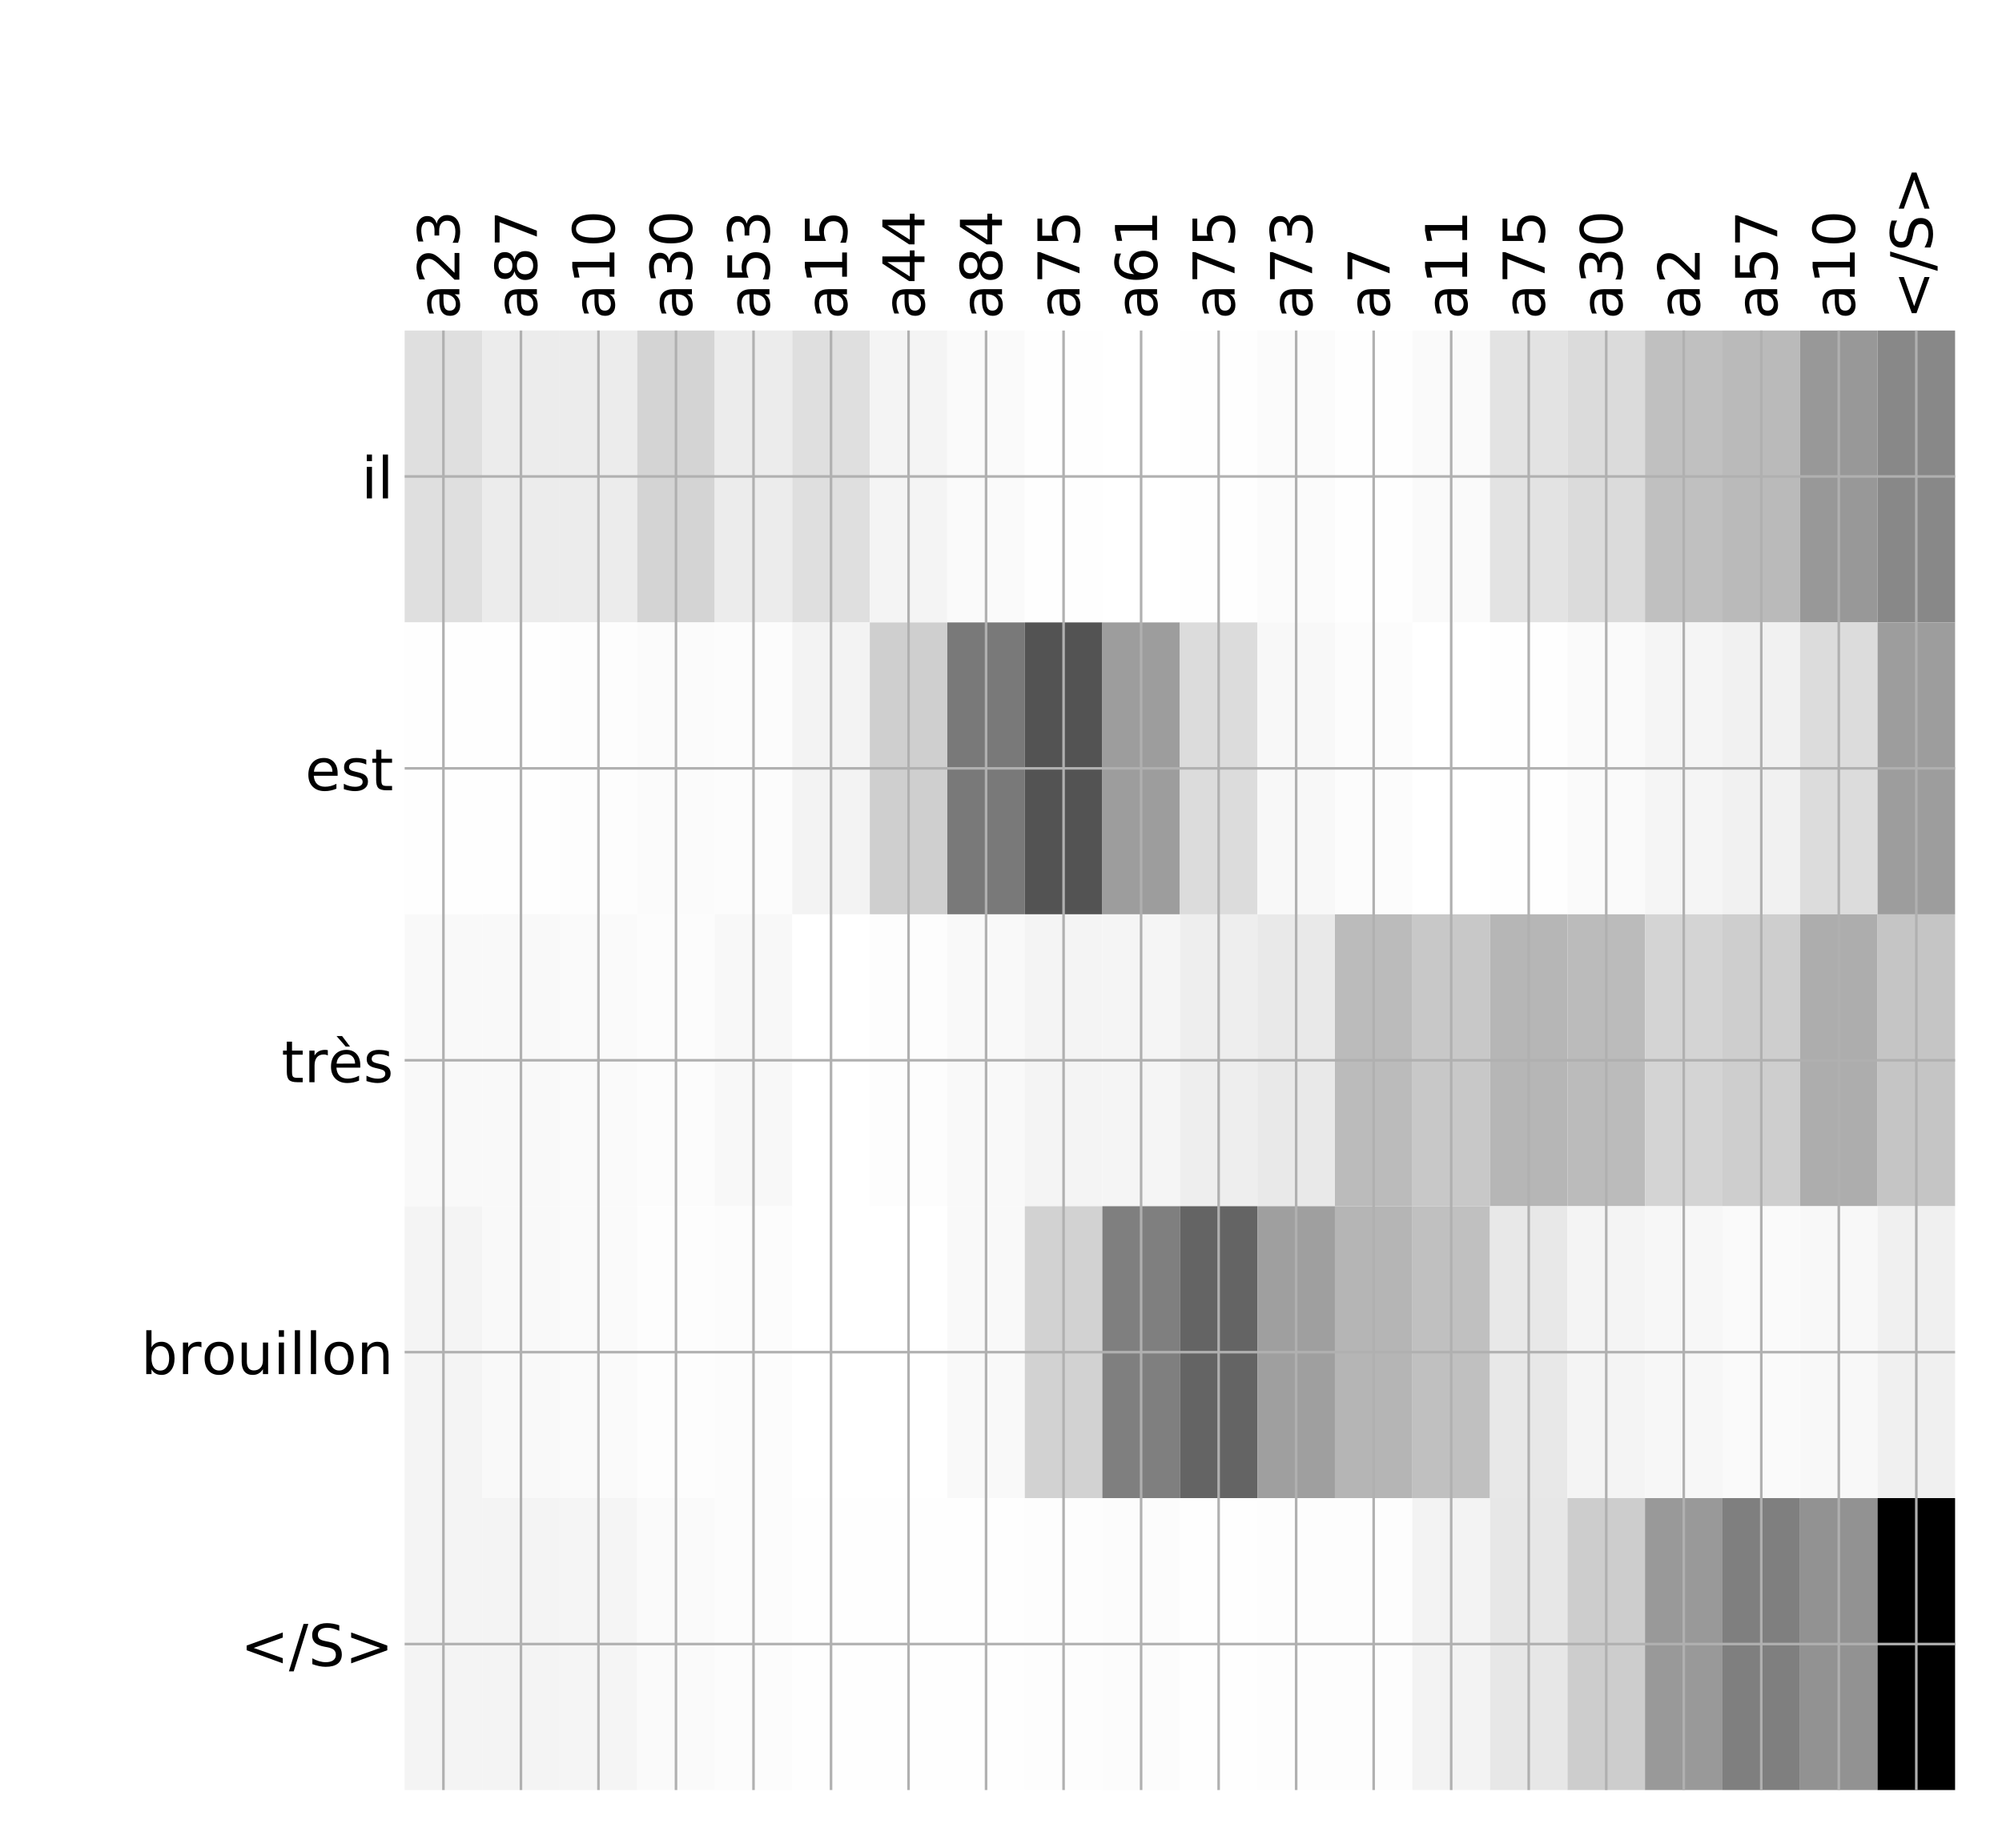 <?xml version="1.0" encoding="utf-8" standalone="no"?>
<!DOCTYPE svg PUBLIC "-//W3C//DTD SVG 1.1//EN"
  "http://www.w3.org/Graphics/SVG/1.1/DTD/svg11.dtd">
<!-- Created with matplotlib (http://matplotlib.org/) -->
<svg height="576pt" version="1.1" viewBox="0 0 624 576" width="624pt" xmlns="http://www.w3.org/2000/svg" xmlns:xlink="http://www.w3.org/1999/xlink">
 <defs>
  <style type="text/css">
*{stroke-linecap:butt;stroke-linejoin:round;}
  </style>
 </defs>
 <g id="figure_1">
  <g id="patch_1">
   <path d="M 0 576 
L 624 576 
L 624 0 
L 0 0 
z
" style="fill:#ffffff;"/>
  </g>
  <g id="axes_1">
   <g id="PolyCollection_1">
    <path clip-path="url(#p586971bc09)" d="M 126.127 103.033 
L 126.127 194.027 
L 150.289 194.027 
L 150.289 103.033 
L 126.127 103.033 
z
" style="fill:#dfdfdf;"/>
    <path clip-path="url(#p586971bc09)" d="M 150.289 103.033 
L 150.289 194.027 
L 174.452 194.027 
L 174.452 103.033 
L 150.289 103.033 
z
" style="fill:#ececec;"/>
    <path clip-path="url(#p586971bc09)" d="M 174.452 103.033 
L 174.452 194.027 
L 198.614 194.027 
L 198.614 103.033 
L 174.452 103.033 
z
" style="fill:#ececec;"/>
    <path clip-path="url(#p586971bc09)" d="M 198.614 103.033 
L 198.614 194.027 
L 222.777 194.027 
L 222.777 103.033 
L 198.614 103.033 
z
" style="fill:#d4d4d4;"/>
    <path clip-path="url(#p586971bc09)" d="M 222.777 103.033 
L 222.777 194.027 
L 246.939 194.027 
L 246.939 103.033 
L 222.777 103.033 
z
" style="fill:#ececec;"/>
    <path clip-path="url(#p586971bc09)" d="M 246.939 103.033 
L 246.939 194.027 
L 271.101 194.027 
L 271.101 103.033 
L 246.939 103.033 
z
" style="fill:#dfdfdf;"/>
    <path clip-path="url(#p586971bc09)" d="M 271.101 103.033 
L 271.101 194.027 
L 295.264 194.027 
L 295.264 103.033 
L 271.101 103.033 
z
" style="fill:#f4f4f4;"/>
    <path clip-path="url(#p586971bc09)" d="M 295.264 103.033 
L 295.264 194.027 
L 319.426 194.027 
L 319.426 103.033 
L 295.264 103.033 
z
" style="fill:#fafafa;"/>
    <path clip-path="url(#p586971bc09)" d="M 319.426 103.033 
L 319.426 194.027 
L 343.589 194.027 
L 343.589 103.033 
L 319.426 103.033 
z
" style="fill:#fefefe;"/>
    <path clip-path="url(#p586971bc09)" d="M 343.589 103.033 
L 343.589 194.027 
L 367.751 194.027 
L 367.751 103.033 
L 343.589 103.033 
z
" style="fill:#ffffff;"/>
    <path clip-path="url(#p586971bc09)" d="M 367.751 103.033 
L 367.751 194.027 
L 391.913 194.027 
L 391.913 103.033 
L 367.751 103.033 
z
" style="fill:#fefefe;"/>
    <path clip-path="url(#p586971bc09)" d="M 391.913 103.033 
L 391.913 194.027 
L 416.076 194.027 
L 416.076 103.033 
L 391.913 103.033 
z
" style="fill:#fbfbfb;"/>
    <path clip-path="url(#p586971bc09)" d="M 416.076 103.033 
L 416.076 194.027 
L 440.238 194.027 
L 440.238 103.033 
L 416.076 103.033 
z
" style="fill:#fefefe;"/>
    <path clip-path="url(#p586971bc09)" d="M 440.238 103.033 
L 440.238 194.027 
L 464.401 194.027 
L 464.401 103.033 
L 440.238 103.033 
z
" style="fill:#fafafa;"/>
    <path clip-path="url(#p586971bc09)" d="M 464.401 103.033 
L 464.401 194.027 
L 488.563 194.027 
L 488.563 103.033 
L 464.401 103.033 
z
" style="fill:#e3e3e3;"/>
    <path clip-path="url(#p586971bc09)" d="M 488.563 103.033 
L 488.563 194.027 
L 512.725 194.027 
L 512.725 103.033 
L 488.563 103.033 
z
" style="fill:#dbdbdb;"/>
    <path clip-path="url(#p586971bc09)" d="M 512.725 103.033 
L 512.725 194.027 
L 536.888 194.027 
L 536.888 103.033 
L 512.725 103.033 
z
" style="fill:#c0c0c0;"/>
    <path clip-path="url(#p586971bc09)" d="M 536.888 103.033 
L 536.888 194.027 
L 561.05 194.027 
L 561.05 103.033 
L 536.888 103.033 
z
" style="fill:#bababa;"/>
    <path clip-path="url(#p586971bc09)" d="M 561.05 103.033 
L 561.05 194.027 
L 585.213 194.027 
L 585.213 103.033 
L 561.05 103.033 
z
" style="fill:#989898;"/>
    <path clip-path="url(#p586971bc09)" d="M 585.213 103.033 
L 585.213 194.027 
L 609.375 194.027 
L 609.375 103.033 
L 585.213 103.033 
z
" style="fill:#888888;"/>
    <path clip-path="url(#p586971bc09)" d="M 126.127 194.027 
L 126.127 285.02 
L 150.289 285.02 
L 150.289 194.027 
L 126.127 194.027 
z
" style="fill:#fefefe;"/>
    <path clip-path="url(#p586971bc09)" d="M 150.289 194.027 
L 150.289 285.02 
L 174.452 285.02 
L 174.452 194.027 
L 150.289 194.027 
z
" style="fill:#fefefe;"/>
    <path clip-path="url(#p586971bc09)" d="M 174.452 194.027 
L 174.452 285.02 
L 198.614 285.02 
L 198.614 194.027 
L 174.452 194.027 
z
" style="fill:#fdfdfd;"/>
    <path clip-path="url(#p586971bc09)" d="M 198.614 194.027 
L 198.614 285.02 
L 222.777 285.02 
L 222.777 194.027 
L 198.614 194.027 
z
" style="fill:#fbfbfb;"/>
    <path clip-path="url(#p586971bc09)" d="M 222.777 194.027 
L 222.777 285.02 
L 246.939 285.02 
L 246.939 194.027 
L 222.777 194.027 
z
" style="fill:#fcfcfc;"/>
    <path clip-path="url(#p586971bc09)" d="M 246.939 194.027 
L 246.939 285.02 
L 271.101 285.02 
L 271.101 194.027 
L 246.939 194.027 
z
" style="fill:#f3f3f3;"/>
    <path clip-path="url(#p586971bc09)" d="M 271.101 194.027 
L 271.101 285.02 
L 295.264 285.02 
L 295.264 194.027 
L 271.101 194.027 
z
" style="fill:#cfcfcf;"/>
    <path clip-path="url(#p586971bc09)" d="M 295.264 194.027 
L 295.264 285.02 
L 319.426 285.02 
L 319.426 194.027 
L 295.264 194.027 
z
" style="fill:#797979;"/>
    <path clip-path="url(#p586971bc09)" d="M 319.426 194.027 
L 319.426 285.02 
L 343.589 285.02 
L 343.589 194.027 
L 319.426 194.027 
z
" style="fill:#535353;"/>
    <path clip-path="url(#p586971bc09)" d="M 343.589 194.027 
L 343.589 285.02 
L 367.751 285.02 
L 367.751 194.027 
L 343.589 194.027 
z
" style="fill:#9d9d9d;"/>
    <path clip-path="url(#p586971bc09)" d="M 367.751 194.027 
L 367.751 285.02 
L 391.913 285.02 
L 391.913 194.027 
L 367.751 194.027 
z
" style="fill:#dcdcdc;"/>
    <path clip-path="url(#p586971bc09)" d="M 391.913 194.027 
L 391.913 285.02 
L 416.076 285.02 
L 416.076 194.027 
L 391.913 194.027 
z
" style="fill:#f8f8f8;"/>
    <path clip-path="url(#p586971bc09)" d="M 416.076 194.027 
L 416.076 285.02 
L 440.238 285.02 
L 440.238 194.027 
L 416.076 194.027 
z
" style="fill:#fcfcfc;"/>
    <path clip-path="url(#p586971bc09)" d="M 440.238 194.027 
L 440.238 285.02 
L 464.401 285.02 
L 464.401 194.027 
L 440.238 194.027 
z
" style="fill:#ffffff;"/>
    <path clip-path="url(#p586971bc09)" d="M 464.401 194.027 
L 464.401 285.02 
L 488.563 285.02 
L 488.563 194.027 
L 464.401 194.027 
z
" style="fill:#fefefe;"/>
    <path clip-path="url(#p586971bc09)" d="M 488.563 194.027 
L 488.563 285.02 
L 512.725 285.02 
L 512.725 194.027 
L 488.563 194.027 
z
" style="fill:#fafafa;"/>
    <path clip-path="url(#p586971bc09)" d="M 512.725 194.027 
L 512.725 285.02 
L 536.888 285.02 
L 536.888 194.027 
L 512.725 194.027 
z
" style="fill:#f5f5f5;"/>
    <path clip-path="url(#p586971bc09)" d="M 536.888 194.027 
L 536.888 285.02 
L 561.05 285.02 
L 561.05 194.027 
L 536.888 194.027 
z
" style="fill:#f1f1f1;"/>
    <path clip-path="url(#p586971bc09)" d="M 561.05 194.027 
L 561.05 285.02 
L 585.213 285.02 
L 585.213 194.027 
L 561.05 194.027 
z
" style="fill:#dcdcdc;"/>
    <path clip-path="url(#p586971bc09)" d="M 585.213 194.027 
L 585.213 285.02 
L 609.375 285.02 
L 609.375 194.027 
L 585.213 194.027 
z
" style="fill:#9d9d9d;"/>
    <path clip-path="url(#p586971bc09)" d="M 126.127 285.02 
L 126.127 376.013 
L 150.289 376.013 
L 150.289 285.02 
L 126.127 285.02 
z
" style="fill:#f9f9f9;"/>
    <path clip-path="url(#p586971bc09)" d="M 150.289 285.02 
L 150.289 376.013 
L 174.452 376.013 
L 174.452 285.02 
L 150.289 285.02 
z
" style="fill:#f9f9f9;"/>
    <path clip-path="url(#p586971bc09)" d="M 174.452 285.02 
L 174.452 376.013 
L 198.614 376.013 
L 198.614 285.02 
L 174.452 285.02 
z
" style="fill:#fafafa;"/>
    <path clip-path="url(#p586971bc09)" d="M 198.614 285.02 
L 198.614 376.013 
L 222.777 376.013 
L 222.777 285.02 
L 198.614 285.02 
z
" style="fill:#fcfcfc;"/>
    <path clip-path="url(#p586971bc09)" d="M 222.777 285.02 
L 222.777 376.013 
L 246.939 376.013 
L 246.939 285.02 
L 222.777 285.02 
z
" style="fill:#f8f8f8;"/>
    <path clip-path="url(#p586971bc09)" d="M 246.939 285.02 
L 246.939 376.013 
L 271.101 376.013 
L 271.101 285.02 
L 246.939 285.02 
z
" style="fill:#ffffff;"/>
    <path clip-path="url(#p586971bc09)" d="M 271.101 285.02 
L 271.101 376.013 
L 295.264 376.013 
L 295.264 285.02 
L 271.101 285.02 
z
" style="fill:#fdfdfd;"/>
    <path clip-path="url(#p586971bc09)" d="M 295.264 285.02 
L 295.264 376.013 
L 319.426 376.013 
L 319.426 285.02 
L 295.264 285.02 
z
" style="fill:#f9f9f9;"/>
    <path clip-path="url(#p586971bc09)" d="M 319.426 285.02 
L 319.426 376.013 
L 343.589 376.013 
L 343.589 285.02 
L 319.426 285.02 
z
" style="fill:#f4f4f4;"/>
    <path clip-path="url(#p586971bc09)" d="M 343.589 285.02 
L 343.589 376.013 
L 367.751 376.013 
L 367.751 285.02 
L 343.589 285.02 
z
" style="fill:#f5f5f5;"/>
    <path clip-path="url(#p586971bc09)" d="M 367.751 285.02 
L 367.751 376.013 
L 391.913 376.013 
L 391.913 285.02 
L 367.751 285.02 
z
" style="fill:#eeeeee;"/>
    <path clip-path="url(#p586971bc09)" d="M 391.913 285.02 
L 391.913 376.013 
L 416.076 376.013 
L 416.076 285.02 
L 391.913 285.02 
z
" style="fill:#e9e9e9;"/>
    <path clip-path="url(#p586971bc09)" d="M 416.076 285.02 
L 416.076 376.013 
L 440.238 376.013 
L 440.238 285.02 
L 416.076 285.02 
z
" style="fill:#bbbbbb;"/>
    <path clip-path="url(#p586971bc09)" d="M 440.238 285.02 
L 440.238 376.013 
L 464.401 376.013 
L 464.401 285.02 
L 440.238 285.02 
z
" style="fill:#c8c8c8;"/>
    <path clip-path="url(#p586971bc09)" d="M 464.401 285.02 
L 464.401 376.013 
L 488.563 376.013 
L 488.563 285.02 
L 464.401 285.02 
z
" style="fill:#b6b6b6;"/>
    <path clip-path="url(#p586971bc09)" d="M 488.563 285.02 
L 488.563 376.013 
L 512.725 376.013 
L 512.725 285.02 
L 488.563 285.02 
z
" style="fill:#bbbbbb;"/>
    <path clip-path="url(#p586971bc09)" d="M 512.725 285.02 
L 512.725 376.013 
L 536.888 376.013 
L 536.888 285.02 
L 512.725 285.02 
z
" style="fill:#d4d4d4;"/>
    <path clip-path="url(#p586971bc09)" d="M 536.888 285.02 
L 536.888 376.013 
L 561.05 376.013 
L 561.05 285.02 
L 536.888 285.02 
z
" style="fill:#cecece;"/>
    <path clip-path="url(#p586971bc09)" d="M 561.05 285.02 
L 561.05 376.013 
L 585.213 376.013 
L 585.213 285.02 
L 561.05 285.02 
z
" style="fill:#adadad;"/>
    <path clip-path="url(#p586971bc09)" d="M 585.213 285.02 
L 585.213 376.013 
L 609.375 376.013 
L 609.375 285.02 
L 585.213 285.02 
z
" style="fill:#c5c5c5;"/>
    <path clip-path="url(#p586971bc09)" d="M 126.127 376.013 
L 126.127 467.007 
L 150.289 467.007 
L 150.289 376.013 
L 126.127 376.013 
z
" style="fill:#f4f4f4;"/>
    <path clip-path="url(#p586971bc09)" d="M 150.289 376.013 
L 150.289 467.007 
L 174.452 467.007 
L 174.452 376.013 
L 150.289 376.013 
z
" style="fill:#f9f9f9;"/>
    <path clip-path="url(#p586971bc09)" d="M 174.452 376.013 
L 174.452 467.007 
L 198.614 467.007 
L 198.614 376.013 
L 174.452 376.013 
z
" style="fill:#fafafa;"/>
    <path clip-path="url(#p586971bc09)" d="M 198.614 376.013 
L 198.614 467.007 
L 222.777 467.007 
L 222.777 376.013 
L 198.614 376.013 
z
" style="fill:#fdfdfd;"/>
    <path clip-path="url(#p586971bc09)" d="M 222.777 376.013 
L 222.777 467.007 
L 246.939 467.007 
L 246.939 376.013 
L 222.777 376.013 
z
" style="fill:#fcfcfc;"/>
    <path clip-path="url(#p586971bc09)" d="M 246.939 376.013 
L 246.939 467.007 
L 271.101 467.007 
L 271.101 376.013 
L 246.939 376.013 
z
" style="fill:#ffffff;"/>
    <path clip-path="url(#p586971bc09)" d="M 271.101 376.013 
L 271.101 467.007 
L 295.264 467.007 
L 295.264 376.013 
L 271.101 376.013 
z
" style="fill:#ffffff;"/>
    <path clip-path="url(#p586971bc09)" d="M 295.264 376.013 
L 295.264 467.007 
L 319.426 467.007 
L 319.426 376.013 
L 295.264 376.013 
z
" style="fill:#f9f9f9;"/>
    <path clip-path="url(#p586971bc09)" d="M 319.426 376.013 
L 319.426 467.007 
L 343.589 467.007 
L 343.589 376.013 
L 319.426 376.013 
z
" style="fill:#d2d2d2;"/>
    <path clip-path="url(#p586971bc09)" d="M 343.589 376.013 
L 343.589 467.007 
L 367.751 467.007 
L 367.751 376.013 
L 343.589 376.013 
z
" style="fill:#7f7f7f;"/>
    <path clip-path="url(#p586971bc09)" d="M 367.751 376.013 
L 367.751 467.007 
L 391.913 467.007 
L 391.913 376.013 
L 367.751 376.013 
z
" style="fill:#646464;"/>
    <path clip-path="url(#p586971bc09)" d="M 391.913 376.013 
L 391.913 467.007 
L 416.076 467.007 
L 416.076 376.013 
L 391.913 376.013 
z
" style="fill:#9f9f9f;"/>
    <path clip-path="url(#p586971bc09)" d="M 416.076 376.013 
L 416.076 467.007 
L 440.238 467.007 
L 440.238 376.013 
L 416.076 376.013 
z
" style="fill:#b5b5b5;"/>
    <path clip-path="url(#p586971bc09)" d="M 440.238 376.013 
L 440.238 467.007 
L 464.401 467.007 
L 464.401 376.013 
L 440.238 376.013 
z
" style="fill:#c0c0c0;"/>
    <path clip-path="url(#p586971bc09)" d="M 464.401 376.013 
L 464.401 467.007 
L 488.563 467.007 
L 488.563 376.013 
L 464.401 376.013 
z
" style="fill:#e8e8e8;"/>
    <path clip-path="url(#p586971bc09)" d="M 488.563 376.013 
L 488.563 467.007 
L 512.725 467.007 
L 512.725 376.013 
L 488.563 376.013 
z
" style="fill:#f4f4f4;"/>
    <path clip-path="url(#p586971bc09)" d="M 512.725 376.013 
L 512.725 467.007 
L 536.888 467.007 
L 536.888 376.013 
L 512.725 376.013 
z
" style="fill:#f7f7f7;"/>
    <path clip-path="url(#p586971bc09)" d="M 536.888 376.013 
L 536.888 467.007 
L 561.05 467.007 
L 561.05 376.013 
L 536.888 376.013 
z
" style="fill:#fafafa;"/>
    <path clip-path="url(#p586971bc09)" d="M 561.05 376.013 
L 561.05 467.007 
L 585.213 467.007 
L 585.213 376.013 
L 561.05 376.013 
z
" style="fill:#f8f8f8;"/>
    <path clip-path="url(#p586971bc09)" d="M 585.213 376.013 
L 585.213 467.007 
L 609.375 467.007 
L 609.375 376.013 
L 585.213 376.013 
z
" style="fill:#f0f0f0;"/>
    <path clip-path="url(#p586971bc09)" d="M 126.127 467.007 
L 126.127 558 
L 150.289 558 
L 150.289 467.007 
L 126.127 467.007 
z
" style="fill:#f4f4f4;"/>
    <path clip-path="url(#p586971bc09)" d="M 150.289 467.007 
L 150.289 558 
L 174.452 558 
L 174.452 467.007 
L 150.289 467.007 
z
" style="fill:#f4f4f4;"/>
    <path clip-path="url(#p586971bc09)" d="M 174.452 467.007 
L 174.452 558 
L 198.614 558 
L 198.614 467.007 
L 174.452 467.007 
z
" style="fill:#f5f5f5;"/>
    <path clip-path="url(#p586971bc09)" d="M 198.614 467.007 
L 198.614 558 
L 222.777 558 
L 222.777 467.007 
L 198.614 467.007 
z
" style="fill:#fafafa;"/>
    <path clip-path="url(#p586971bc09)" d="M 222.777 467.007 
L 222.777 558 
L 246.939 558 
L 246.939 467.007 
L 222.777 467.007 
z
" style="fill:#fcfcfc;"/>
    <path clip-path="url(#p586971bc09)" d="M 246.939 467.007 
L 246.939 558 
L 271.101 558 
L 271.101 467.007 
L 246.939 467.007 
z
" style="fill:#fefefe;"/>
    <path clip-path="url(#p586971bc09)" d="M 271.101 467.007 
L 271.101 558 
L 295.264 558 
L 295.264 467.007 
L 271.101 467.007 
z
" style="fill:#fefefe;"/>
    <path clip-path="url(#p586971bc09)" d="M 295.264 467.007 
L 295.264 558 
L 319.426 558 
L 319.426 467.007 
L 295.264 467.007 
z
" style="fill:#fefefe;"/>
    <path clip-path="url(#p586971bc09)" d="M 319.426 467.007 
L 319.426 558 
L 343.589 558 
L 343.589 467.007 
L 319.426 467.007 
z
" style="fill:#fdfdfd;"/>
    <path clip-path="url(#p586971bc09)" d="M 343.589 467.007 
L 343.589 558 
L 367.751 558 
L 367.751 467.007 
L 343.589 467.007 
z
" style="fill:#fcfcfc;"/>
    <path clip-path="url(#p586971bc09)" d="M 367.751 467.007 
L 367.751 558 
L 391.913 558 
L 391.913 467.007 
L 367.751 467.007 
z
" style="fill:#fefefe;"/>
    <path clip-path="url(#p586971bc09)" d="M 391.913 467.007 
L 391.913 558 
L 416.076 558 
L 416.076 467.007 
L 391.913 467.007 
z
" style="fill:#fdfdfd;"/>
    <path clip-path="url(#p586971bc09)" d="M 416.076 467.007 
L 416.076 558 
L 440.238 558 
L 440.238 467.007 
L 416.076 467.007 
z
" style="fill:#fdfdfd;"/>
    <path clip-path="url(#p586971bc09)" d="M 440.238 467.007 
L 440.238 558 
L 464.401 558 
L 464.401 467.007 
L 440.238 467.007 
z
" style="fill:#f3f3f3;"/>
    <path clip-path="url(#p586971bc09)" d="M 464.401 467.007 
L 464.401 558 
L 488.563 558 
L 488.563 467.007 
L 464.401 467.007 
z
" style="fill:#e7e7e7;"/>
    <path clip-path="url(#p586971bc09)" d="M 488.563 467.007 
L 488.563 558 
L 512.725 558 
L 512.725 467.007 
L 488.563 467.007 
z
" style="fill:#cdcdcd;"/>
    <path clip-path="url(#p586971bc09)" d="M 512.725 467.007 
L 512.725 558 
L 536.888 558 
L 536.888 467.007 
L 512.725 467.007 
z
" style="fill:#999999;"/>
    <path clip-path="url(#p586971bc09)" d="M 536.888 467.007 
L 536.888 558 
L 561.05 558 
L 561.05 467.007 
L 536.888 467.007 
z
" style="fill:#7f7f7f;"/>
    <path clip-path="url(#p586971bc09)" d="M 561.05 467.007 
L 561.05 558 
L 585.213 558 
L 585.213 467.007 
L 561.05 467.007 
z
" style="fill:#929292;"/>
    <path clip-path="url(#p586971bc09)" d="M 585.213 467.007 
L 585.213 558 
L 609.375 558 
L 609.375 467.007 
L 585.213 467.007 
z
"/>
   </g>
   <g id="matplotlib.axis_1">
    <g id="xtick_1">
     <g id="line2d_1">
      <path clip-path="url(#p586971bc09)" d="M 138.208 558 
L 138.208 103.033 
" style="fill:none;stroke:#b0b0b0;stroke-linecap:square;stroke-width:0.8;"/>
     </g>
     <g id="line2d_2"/>
     <g id="text_1">
      <!-- a23 -->
      <defs>
       <path d="M 34.281 27.484 
Q 23.391 27.484 19.188 25 
Q 14.984 22.516 14.984 16.5 
Q 14.984 11.719 18.141 8.906 
Q 21.297 6.109 26.703 6.109 
Q 34.188 6.109 38.703 11.406 
Q 43.219 16.703 43.219 25.484 
L 43.219 27.484 
z
M 52.203 31.203 
L 52.203 0 
L 43.219 0 
L 43.219 8.297 
Q 40.141 3.328 35.547 0.953 
Q 30.953 -1.422 24.312 -1.422 
Q 15.922 -1.422 10.953 3.297 
Q 6 8.016 6 15.922 
Q 6 25.141 12.172 29.828 
Q 18.359 34.516 30.609 34.516 
L 43.219 34.516 
L 43.219 35.406 
Q 43.219 41.609 39.141 45 
Q 35.062 48.391 27.688 48.391 
Q 23 48.391 18.547 47.266 
Q 14.109 46.141 10.016 43.891 
L 10.016 52.203 
Q 14.938 54.109 19.578 55.047 
Q 24.219 56 28.609 56 
Q 40.484 56 46.344 49.844 
Q 52.203 43.703 52.203 31.203 
z
" id="DejaVuSans-61"/>
       <path d="M 19.188 8.297 
L 53.609 8.297 
L 53.609 0 
L 7.328 0 
L 7.328 8.297 
Q 12.938 14.109 22.625 23.891 
Q 32.328 33.688 34.812 36.531 
Q 39.547 41.844 41.422 45.531 
Q 43.312 49.219 43.312 52.781 
Q 43.312 58.594 39.234 62.25 
Q 35.156 65.922 28.609 65.922 
Q 23.969 65.922 18.812 64.312 
Q 13.672 62.703 7.812 59.422 
L 7.812 69.391 
Q 13.766 71.781 18.938 73 
Q 24.125 74.219 28.422 74.219 
Q 39.75 74.219 46.484 68.547 
Q 53.219 62.891 53.219 53.422 
Q 53.219 48.922 51.531 44.891 
Q 49.859 40.875 45.406 35.406 
Q 44.188 33.984 37.641 27.219 
Q 31.109 20.453 19.188 8.297 
z
" id="DejaVuSans-32"/>
       <path d="M 40.578 39.312 
Q 47.656 37.797 51.625 33 
Q 55.609 28.219 55.609 21.188 
Q 55.609 10.406 48.188 4.484 
Q 40.766 -1.422 27.094 -1.422 
Q 22.516 -1.422 17.656 -0.516 
Q 12.797 0.391 7.625 2.203 
L 7.625 11.719 
Q 11.719 9.328 16.594 8.109 
Q 21.484 6.891 26.812 6.891 
Q 36.078 6.891 40.938 10.547 
Q 45.797 14.203 45.797 21.188 
Q 45.797 27.641 41.281 31.266 
Q 36.766 34.906 28.719 34.906 
L 20.219 34.906 
L 20.219 43.016 
L 29.109 43.016 
Q 36.375 43.016 40.234 45.922 
Q 44.094 48.828 44.094 54.297 
Q 44.094 59.906 40.109 62.906 
Q 36.141 65.922 28.719 65.922 
Q 24.656 65.922 20.016 65.031 
Q 15.375 64.156 9.812 62.312 
L 9.812 71.094 
Q 15.438 72.656 20.344 73.438 
Q 25.25 74.219 29.594 74.219 
Q 40.828 74.219 47.359 69.109 
Q 53.906 64.016 53.906 55.328 
Q 53.906 49.266 50.438 45.094 
Q 46.969 40.922 40.578 39.312 
z
" id="DejaVuSans-33"/>
      </defs>
      <g transform="translate(143.175 99.533)rotate(-90)scale(0.18 -0.18)">
       <use xlink:href="#DejaVuSans-61"/>
       <use x="61.279" xlink:href="#DejaVuSans-32"/>
       <use x="124.902" xlink:href="#DejaVuSans-33"/>
      </g>
     </g>
    </g>
    <g id="xtick_2">
     <g id="line2d_3">
      <path clip-path="url(#p586971bc09)" d="M 162.371 558 
L 162.371 103.033 
" style="fill:none;stroke:#b0b0b0;stroke-linecap:square;stroke-width:0.8;"/>
     </g>
     <g id="line2d_4"/>
     <g id="text_2">
      <!-- a87 -->
      <defs>
       <path d="M 31.781 34.625 
Q 24.75 34.625 20.719 30.859 
Q 16.703 27.094 16.703 20.516 
Q 16.703 13.922 20.719 10.156 
Q 24.75 6.391 31.781 6.391 
Q 38.812 6.391 42.859 10.172 
Q 46.922 13.969 46.922 20.516 
Q 46.922 27.094 42.891 30.859 
Q 38.875 34.625 31.781 34.625 
z
M 21.922 38.812 
Q 15.578 40.375 12.031 44.719 
Q 8.5 49.078 8.5 55.328 
Q 8.5 64.062 14.719 69.141 
Q 20.953 74.219 31.781 74.219 
Q 42.672 74.219 48.875 69.141 
Q 55.078 64.062 55.078 55.328 
Q 55.078 49.078 51.531 44.719 
Q 48 40.375 41.703 38.812 
Q 48.828 37.156 52.797 32.312 
Q 56.781 27.484 56.781 20.516 
Q 56.781 9.906 50.312 4.234 
Q 43.844 -1.422 31.781 -1.422 
Q 19.734 -1.422 13.25 4.234 
Q 6.781 9.906 6.781 20.516 
Q 6.781 27.484 10.781 32.312 
Q 14.797 37.156 21.922 38.812 
z
M 18.312 54.391 
Q 18.312 48.734 21.844 45.562 
Q 25.391 42.391 31.781 42.391 
Q 38.141 42.391 41.719 45.562 
Q 45.312 48.734 45.312 54.391 
Q 45.312 60.062 41.719 63.234 
Q 38.141 66.406 31.781 66.406 
Q 25.391 66.406 21.844 63.234 
Q 18.312 60.062 18.312 54.391 
z
" id="DejaVuSans-38"/>
       <path d="M 8.203 72.906 
L 55.078 72.906 
L 55.078 68.703 
L 28.609 0 
L 18.312 0 
L 43.219 64.594 
L 8.203 64.594 
z
" id="DejaVuSans-37"/>
      </defs>
      <g transform="translate(167.338 99.533)rotate(-90)scale(0.18 -0.18)">
       <use xlink:href="#DejaVuSans-61"/>
       <use x="61.279" xlink:href="#DejaVuSans-38"/>
       <use x="124.902" xlink:href="#DejaVuSans-37"/>
      </g>
     </g>
    </g>
    <g id="xtick_3">
     <g id="line2d_5">
      <path clip-path="url(#p586971bc09)" d="M 186.533 558 
L 186.533 103.033 
" style="fill:none;stroke:#b0b0b0;stroke-linecap:square;stroke-width:0.8;"/>
     </g>
     <g id="line2d_6"/>
     <g id="text_3">
      <!-- a10 -->
      <defs>
       <path d="M 12.406 8.297 
L 28.516 8.297 
L 28.516 63.922 
L 10.984 60.406 
L 10.984 69.391 
L 28.422 72.906 
L 38.281 72.906 
L 38.281 8.297 
L 54.391 8.297 
L 54.391 0 
L 12.406 0 
z
" id="DejaVuSans-31"/>
       <path d="M 31.781 66.406 
Q 24.172 66.406 20.328 58.906 
Q 16.5 51.422 16.5 36.375 
Q 16.5 21.391 20.328 13.891 
Q 24.172 6.391 31.781 6.391 
Q 39.453 6.391 43.281 13.891 
Q 47.125 21.391 47.125 36.375 
Q 47.125 51.422 43.281 58.906 
Q 39.453 66.406 31.781 66.406 
z
M 31.781 74.219 
Q 44.047 74.219 50.516 64.516 
Q 56.984 54.828 56.984 36.375 
Q 56.984 17.969 50.516 8.266 
Q 44.047 -1.422 31.781 -1.422 
Q 19.531 -1.422 13.062 8.266 
Q 6.594 17.969 6.594 36.375 
Q 6.594 54.828 13.062 64.516 
Q 19.531 74.219 31.781 74.219 
z
" id="DejaVuSans-30"/>
      </defs>
      <g transform="translate(191.5 99.533)rotate(-90)scale(0.18 -0.18)">
       <use xlink:href="#DejaVuSans-61"/>
       <use x="61.279" xlink:href="#DejaVuSans-31"/>
       <use x="124.902" xlink:href="#DejaVuSans-30"/>
      </g>
     </g>
    </g>
    <g id="xtick_4">
     <g id="line2d_7">
      <path clip-path="url(#p586971bc09)" d="M 210.695 558 
L 210.695 103.033 
" style="fill:none;stroke:#b0b0b0;stroke-linecap:square;stroke-width:0.8;"/>
     </g>
     <g id="line2d_8"/>
     <g id="text_4">
      <!-- a30 -->
      <g transform="translate(215.662 99.533)rotate(-90)scale(0.18 -0.18)">
       <use xlink:href="#DejaVuSans-61"/>
       <use x="61.279" xlink:href="#DejaVuSans-33"/>
       <use x="124.902" xlink:href="#DejaVuSans-30"/>
      </g>
     </g>
    </g>
    <g id="xtick_5">
     <g id="line2d_9">
      <path clip-path="url(#p586971bc09)" d="M 234.858 558 
L 234.858 103.033 
" style="fill:none;stroke:#b0b0b0;stroke-linecap:square;stroke-width:0.8;"/>
     </g>
     <g id="line2d_10"/>
     <g id="text_5">
      <!-- a53 -->
      <defs>
       <path d="M 10.797 72.906 
L 49.516 72.906 
L 49.516 64.594 
L 19.828 64.594 
L 19.828 46.734 
Q 21.969 47.469 24.109 47.828 
Q 26.266 48.188 28.422 48.188 
Q 40.625 48.188 47.75 41.5 
Q 54.891 34.812 54.891 23.391 
Q 54.891 11.625 47.562 5.094 
Q 40.234 -1.422 26.906 -1.422 
Q 22.312 -1.422 17.547 -0.641 
Q 12.797 0.141 7.719 1.703 
L 7.719 11.625 
Q 12.109 9.234 16.797 8.062 
Q 21.484 6.891 26.703 6.891 
Q 35.156 6.891 40.078 11.328 
Q 45.016 15.766 45.016 23.391 
Q 45.016 31 40.078 35.438 
Q 35.156 39.891 26.703 39.891 
Q 22.75 39.891 18.812 39.016 
Q 14.891 38.141 10.797 36.281 
z
" id="DejaVuSans-35"/>
      </defs>
      <g transform="translate(239.825 99.533)rotate(-90)scale(0.18 -0.18)">
       <use xlink:href="#DejaVuSans-61"/>
       <use x="61.279" xlink:href="#DejaVuSans-35"/>
       <use x="124.902" xlink:href="#DejaVuSans-33"/>
      </g>
     </g>
    </g>
    <g id="xtick_6">
     <g id="line2d_11">
      <path clip-path="url(#p586971bc09)" d="M 259.02 558 
L 259.02 103.033 
" style="fill:none;stroke:#b0b0b0;stroke-linecap:square;stroke-width:0.8;"/>
     </g>
     <g id="line2d_12"/>
     <g id="text_6">
      <!-- a15 -->
      <g transform="translate(263.987 99.533)rotate(-90)scale(0.18 -0.18)">
       <use xlink:href="#DejaVuSans-61"/>
       <use x="61.279" xlink:href="#DejaVuSans-31"/>
       <use x="124.902" xlink:href="#DejaVuSans-35"/>
      </g>
     </g>
    </g>
    <g id="xtick_7">
     <g id="line2d_13">
      <path clip-path="url(#p586971bc09)" d="M 283.183 558 
L 283.183 103.033 
" style="fill:none;stroke:#b0b0b0;stroke-linecap:square;stroke-width:0.8;"/>
     </g>
     <g id="line2d_14"/>
     <g id="text_7">
      <!-- a44 -->
      <defs>
       <path d="M 37.797 64.312 
L 12.891 25.391 
L 37.797 25.391 
z
M 35.203 72.906 
L 47.609 72.906 
L 47.609 25.391 
L 58.016 25.391 
L 58.016 17.188 
L 47.609 17.188 
L 47.609 0 
L 37.797 0 
L 37.797 17.188 
L 4.891 17.188 
L 4.891 26.703 
z
" id="DejaVuSans-34"/>
      </defs>
      <g transform="translate(288.15 99.533)rotate(-90)scale(0.18 -0.18)">
       <use xlink:href="#DejaVuSans-61"/>
       <use x="61.279" xlink:href="#DejaVuSans-34"/>
       <use x="124.902" xlink:href="#DejaVuSans-34"/>
      </g>
     </g>
    </g>
    <g id="xtick_8">
     <g id="line2d_15">
      <path clip-path="url(#p586971bc09)" d="M 307.345 558 
L 307.345 103.033 
" style="fill:none;stroke:#b0b0b0;stroke-linecap:square;stroke-width:0.8;"/>
     </g>
     <g id="line2d_16"/>
     <g id="text_8">
      <!-- a84 -->
      <g transform="translate(312.312 99.533)rotate(-90)scale(0.18 -0.18)">
       <use xlink:href="#DejaVuSans-61"/>
       <use x="61.279" xlink:href="#DejaVuSans-38"/>
       <use x="124.902" xlink:href="#DejaVuSans-34"/>
      </g>
     </g>
    </g>
    <g id="xtick_9">
     <g id="line2d_17">
      <path clip-path="url(#p586971bc09)" d="M 331.507 558 
L 331.507 103.033 
" style="fill:none;stroke:#b0b0b0;stroke-linecap:square;stroke-width:0.8;"/>
     </g>
     <g id="line2d_18"/>
     <g id="text_9">
      <!-- a75 -->
      <g transform="translate(336.474 99.533)rotate(-90)scale(0.18 -0.18)">
       <use xlink:href="#DejaVuSans-61"/>
       <use x="61.279" xlink:href="#DejaVuSans-37"/>
       <use x="124.902" xlink:href="#DejaVuSans-35"/>
      </g>
     </g>
    </g>
    <g id="xtick_10">
     <g id="line2d_19">
      <path clip-path="url(#p586971bc09)" d="M 355.67 558 
L 355.67 103.033 
" style="fill:none;stroke:#b0b0b0;stroke-linecap:square;stroke-width:0.8;"/>
     </g>
     <g id="line2d_20"/>
     <g id="text_10">
      <!-- a61 -->
      <defs>
       <path d="M 33.016 40.375 
Q 26.375 40.375 22.484 35.828 
Q 18.609 31.297 18.609 23.391 
Q 18.609 15.531 22.484 10.953 
Q 26.375 6.391 33.016 6.391 
Q 39.656 6.391 43.531 10.953 
Q 47.406 15.531 47.406 23.391 
Q 47.406 31.297 43.531 35.828 
Q 39.656 40.375 33.016 40.375 
z
M 52.594 71.297 
L 52.594 62.312 
Q 48.875 64.062 45.094 64.984 
Q 41.312 65.922 37.594 65.922 
Q 27.828 65.922 22.672 59.328 
Q 17.531 52.734 16.797 39.406 
Q 19.672 43.656 24.016 45.922 
Q 28.375 48.188 33.594 48.188 
Q 44.578 48.188 50.953 41.516 
Q 57.328 34.859 57.328 23.391 
Q 57.328 12.156 50.688 5.359 
Q 44.047 -1.422 33.016 -1.422 
Q 20.359 -1.422 13.672 8.266 
Q 6.984 17.969 6.984 36.375 
Q 6.984 53.656 15.188 63.938 
Q 23.391 74.219 37.203 74.219 
Q 40.922 74.219 44.703 73.484 
Q 48.484 72.75 52.594 71.297 
z
" id="DejaVuSans-36"/>
      </defs>
      <g transform="translate(360.637 99.533)rotate(-90)scale(0.18 -0.18)">
       <use xlink:href="#DejaVuSans-61"/>
       <use x="61.279" xlink:href="#DejaVuSans-36"/>
       <use x="124.902" xlink:href="#DejaVuSans-31"/>
      </g>
     </g>
    </g>
    <g id="xtick_11">
     <g id="line2d_21">
      <path clip-path="url(#p586971bc09)" d="M 379.832 558 
L 379.832 103.033 
" style="fill:none;stroke:#b0b0b0;stroke-linecap:square;stroke-width:0.8;"/>
     </g>
     <g id="line2d_22"/>
     <g id="text_11">
      <!-- a75 -->
      <g transform="translate(384.799 99.533)rotate(-90)scale(0.18 -0.18)">
       <use xlink:href="#DejaVuSans-61"/>
       <use x="61.279" xlink:href="#DejaVuSans-37"/>
       <use x="124.902" xlink:href="#DejaVuSans-35"/>
      </g>
     </g>
    </g>
    <g id="xtick_12">
     <g id="line2d_23">
      <path clip-path="url(#p586971bc09)" d="M 403.995 558 
L 403.995 103.033 
" style="fill:none;stroke:#b0b0b0;stroke-linecap:square;stroke-width:0.8;"/>
     </g>
     <g id="line2d_24"/>
     <g id="text_12">
      <!-- a73 -->
      <g transform="translate(408.962 99.533)rotate(-90)scale(0.18 -0.18)">
       <use xlink:href="#DejaVuSans-61"/>
       <use x="61.279" xlink:href="#DejaVuSans-37"/>
       <use x="124.902" xlink:href="#DejaVuSans-33"/>
      </g>
     </g>
    </g>
    <g id="xtick_13">
     <g id="line2d_25">
      <path clip-path="url(#p586971bc09)" d="M 428.157 558 
L 428.157 103.033 
" style="fill:none;stroke:#b0b0b0;stroke-linecap:square;stroke-width:0.8;"/>
     </g>
     <g id="line2d_26"/>
     <g id="text_13">
      <!-- a7 -->
      <g transform="translate(433.124 99.533)rotate(-90)scale(0.18 -0.18)">
       <use xlink:href="#DejaVuSans-61"/>
       <use x="61.279" xlink:href="#DejaVuSans-37"/>
      </g>
     </g>
    </g>
    <g id="xtick_14">
     <g id="line2d_27">
      <path clip-path="url(#p586971bc09)" d="M 452.319 558 
L 452.319 103.033 
" style="fill:none;stroke:#b0b0b0;stroke-linecap:square;stroke-width:0.8;"/>
     </g>
     <g id="line2d_28"/>
     <g id="text_14">
      <!-- a11 -->
      <g transform="translate(457.286 99.533)rotate(-90)scale(0.18 -0.18)">
       <use xlink:href="#DejaVuSans-61"/>
       <use x="61.279" xlink:href="#DejaVuSans-31"/>
       <use x="124.902" xlink:href="#DejaVuSans-31"/>
      </g>
     </g>
    </g>
    <g id="xtick_15">
     <g id="line2d_29">
      <path clip-path="url(#p586971bc09)" d="M 476.482 558 
L 476.482 103.033 
" style="fill:none;stroke:#b0b0b0;stroke-linecap:square;stroke-width:0.8;"/>
     </g>
     <g id="line2d_30"/>
     <g id="text_15">
      <!-- a75 -->
      <g transform="translate(481.449 99.533)rotate(-90)scale(0.18 -0.18)">
       <use xlink:href="#DejaVuSans-61"/>
       <use x="61.279" xlink:href="#DejaVuSans-37"/>
       <use x="124.902" xlink:href="#DejaVuSans-35"/>
      </g>
     </g>
    </g>
    <g id="xtick_16">
     <g id="line2d_31">
      <path clip-path="url(#p586971bc09)" d="M 500.644 558 
L 500.644 103.033 
" style="fill:none;stroke:#b0b0b0;stroke-linecap:square;stroke-width:0.8;"/>
     </g>
     <g id="line2d_32"/>
     <g id="text_16">
      <!-- a30 -->
      <g transform="translate(505.611 99.533)rotate(-90)scale(0.18 -0.18)">
       <use xlink:href="#DejaVuSans-61"/>
       <use x="61.279" xlink:href="#DejaVuSans-33"/>
       <use x="124.902" xlink:href="#DejaVuSans-30"/>
      </g>
     </g>
    </g>
    <g id="xtick_17">
     <g id="line2d_33">
      <path clip-path="url(#p586971bc09)" d="M 524.807 558 
L 524.807 103.033 
" style="fill:none;stroke:#b0b0b0;stroke-linecap:square;stroke-width:0.8;"/>
     </g>
     <g id="line2d_34"/>
     <g id="text_17">
      <!-- a2 -->
      <g transform="translate(529.773 99.533)rotate(-90)scale(0.18 -0.18)">
       <use xlink:href="#DejaVuSans-61"/>
       <use x="61.279" xlink:href="#DejaVuSans-32"/>
      </g>
     </g>
    </g>
    <g id="xtick_18">
     <g id="line2d_35">
      <path clip-path="url(#p586971bc09)" d="M 548.969 558 
L 548.969 103.033 
" style="fill:none;stroke:#b0b0b0;stroke-linecap:square;stroke-width:0.8;"/>
     </g>
     <g id="line2d_36"/>
     <g id="text_18">
      <!-- a57 -->
      <g transform="translate(553.936 99.533)rotate(-90)scale(0.18 -0.18)">
       <use xlink:href="#DejaVuSans-61"/>
       <use x="61.279" xlink:href="#DejaVuSans-35"/>
       <use x="124.902" xlink:href="#DejaVuSans-37"/>
      </g>
     </g>
    </g>
    <g id="xtick_19">
     <g id="line2d_37">
      <path clip-path="url(#p586971bc09)" d="M 573.131 558 
L 573.131 103.033 
" style="fill:none;stroke:#b0b0b0;stroke-linecap:square;stroke-width:0.8;"/>
     </g>
     <g id="line2d_38"/>
     <g id="text_19">
      <!-- a10 -->
      <g transform="translate(578.098 99.533)rotate(-90)scale(0.18 -0.18)">
       <use xlink:href="#DejaVuSans-61"/>
       <use x="61.279" xlink:href="#DejaVuSans-31"/>
       <use x="124.902" xlink:href="#DejaVuSans-30"/>
      </g>
     </g>
    </g>
    <g id="xtick_20">
     <g id="line2d_39">
      <path clip-path="url(#p586971bc09)" d="M 597.294 558 
L 597.294 103.033 
" style="fill:none;stroke:#b0b0b0;stroke-linecap:square;stroke-width:0.8;"/>
     </g>
     <g id="line2d_40"/>
     <g id="text_20">
      <!-- &lt;/S&gt; -->
      <defs>
       <path d="M 73.188 49.219 
L 22.797 31.297 
L 73.188 13.484 
L 73.188 4.594 
L 10.594 27.297 
L 10.594 35.406 
L 73.188 58.109 
z
" id="DejaVuSans-3c"/>
       <path d="M 25.391 72.906 
L 33.688 72.906 
L 8.297 -9.281 
L 0 -9.281 
z
" id="DejaVuSans-2f"/>
       <path d="M 53.516 70.516 
L 53.516 60.891 
Q 47.906 63.578 42.922 64.891 
Q 37.938 66.219 33.297 66.219 
Q 25.25 66.219 20.875 63.094 
Q 16.5 59.969 16.5 54.203 
Q 16.5 49.359 19.406 46.891 
Q 22.312 44.438 30.422 42.922 
L 36.375 41.703 
Q 47.406 39.594 52.656 34.297 
Q 57.906 29 57.906 20.125 
Q 57.906 9.516 50.797 4.047 
Q 43.703 -1.422 29.984 -1.422 
Q 24.812 -1.422 18.969 -0.25 
Q 13.141 0.922 6.891 3.219 
L 6.891 13.375 
Q 12.891 10.016 18.656 8.297 
Q 24.422 6.594 29.984 6.594 
Q 38.422 6.594 43.016 9.906 
Q 47.609 13.234 47.609 19.391 
Q 47.609 24.75 44.312 27.781 
Q 41.016 30.812 33.5 32.328 
L 27.484 33.5 
Q 16.453 35.688 11.516 40.375 
Q 6.594 45.062 6.594 53.422 
Q 6.594 63.094 13.406 68.656 
Q 20.219 74.219 32.172 74.219 
Q 37.312 74.219 42.625 73.281 
Q 47.953 72.359 53.516 70.516 
z
" id="DejaVuSans-53"/>
       <path d="M 10.594 49.219 
L 10.594 58.109 
L 73.188 35.406 
L 73.188 27.297 
L 10.594 4.594 
L 10.594 13.484 
L 60.891 31.297 
z
" id="DejaVuSans-3e"/>
      </defs>
      <g transform="translate(602.261 99.533)rotate(-90)scale(0.18 -0.18)">
       <use xlink:href="#DejaVuSans-3c"/>
       <use x="83.789" xlink:href="#DejaVuSans-2f"/>
       <use x="117.48" xlink:href="#DejaVuSans-53"/>
       <use x="180.957" xlink:href="#DejaVuSans-3e"/>
      </g>
     </g>
    </g>
   </g>
   <g id="matplotlib.axis_2">
    <g id="ytick_1">
     <g id="line2d_41">
      <path clip-path="url(#p586971bc09)" d="M 126.127 148.53 
L 609.375 148.53 
" style="fill:none;stroke:#b0b0b0;stroke-linecap:square;stroke-width:0.8;"/>
     </g>
     <g id="line2d_42"/>
     <g id="text_21">
      <!-- il -->
      <defs>
       <path d="M 9.422 54.688 
L 18.406 54.688 
L 18.406 0 
L 9.422 0 
z
M 9.422 75.984 
L 18.406 75.984 
L 18.406 64.594 
L 9.422 64.594 
z
" id="DejaVuSans-69"/>
       <path d="M 9.422 75.984 
L 18.406 75.984 
L 18.406 0 
L 9.422 0 
z
" id="DejaVuSans-6c"/>
      </defs>
      <g transform="translate(112.626 155.369)scale(0.18 -0.18)">
       <use xlink:href="#DejaVuSans-69"/>
       <use x="27.783" xlink:href="#DejaVuSans-6c"/>
      </g>
     </g>
    </g>
    <g id="ytick_2">
     <g id="line2d_43">
      <path clip-path="url(#p586971bc09)" d="M 126.127 239.523 
L 609.375 239.523 
" style="fill:none;stroke:#b0b0b0;stroke-linecap:square;stroke-width:0.8;"/>
     </g>
     <g id="line2d_44"/>
     <g id="text_22">
      <!-- est -->
      <defs>
       <path d="M 56.203 29.594 
L 56.203 25.203 
L 14.891 25.203 
Q 15.484 15.922 20.484 11.062 
Q 25.484 6.203 34.422 6.203 
Q 39.594 6.203 44.453 7.469 
Q 49.312 8.734 54.109 11.281 
L 54.109 2.781 
Q 49.266 0.734 44.188 -0.344 
Q 39.109 -1.422 33.891 -1.422 
Q 20.797 -1.422 13.156 6.188 
Q 5.516 13.812 5.516 26.812 
Q 5.516 40.234 12.766 48.109 
Q 20.016 56 32.328 56 
Q 43.359 56 49.781 48.891 
Q 56.203 41.797 56.203 29.594 
z
M 47.219 32.234 
Q 47.125 39.594 43.094 43.984 
Q 39.062 48.391 32.422 48.391 
Q 24.906 48.391 20.391 44.141 
Q 15.875 39.891 15.188 32.172 
z
" id="DejaVuSans-65"/>
       <path d="M 44.281 53.078 
L 44.281 44.578 
Q 40.484 46.531 36.375 47.5 
Q 32.281 48.484 27.875 48.484 
Q 21.188 48.484 17.844 46.438 
Q 14.5 44.391 14.5 40.281 
Q 14.5 37.156 16.891 35.375 
Q 19.281 33.594 26.516 31.984 
L 29.594 31.297 
Q 39.156 29.25 43.188 25.516 
Q 47.219 21.781 47.219 15.094 
Q 47.219 7.469 41.188 3.016 
Q 35.156 -1.422 24.609 -1.422 
Q 20.219 -1.422 15.453 -0.562 
Q 10.688 0.297 5.422 2 
L 5.422 11.281 
Q 10.406 8.688 15.234 7.391 
Q 20.062 6.109 24.812 6.109 
Q 31.156 6.109 34.562 8.281 
Q 37.984 10.453 37.984 14.406 
Q 37.984 18.062 35.516 20.016 
Q 33.062 21.969 24.703 23.781 
L 21.578 24.516 
Q 13.234 26.266 9.516 29.906 
Q 5.812 33.547 5.812 39.891 
Q 5.812 47.609 11.281 51.797 
Q 16.75 56 26.812 56 
Q 31.781 56 36.172 55.266 
Q 40.578 54.547 44.281 53.078 
z
" id="DejaVuSans-73"/>
       <path d="M 18.312 70.219 
L 18.312 54.688 
L 36.812 54.688 
L 36.812 47.703 
L 18.312 47.703 
L 18.312 18.016 
Q 18.312 11.328 20.141 9.422 
Q 21.969 7.516 27.594 7.516 
L 36.812 7.516 
L 36.812 0 
L 27.594 0 
Q 17.188 0 13.234 3.875 
Q 9.281 7.766 9.281 18.016 
L 9.281 47.703 
L 2.688 47.703 
L 2.688 54.688 
L 9.281 54.688 
L 9.281 70.219 
z
" id="DejaVuSans-74"/>
      </defs>
      <g transform="translate(95.118 246.362)scale(0.18 -0.18)">
       <use xlink:href="#DejaVuSans-65"/>
       <use x="61.523" xlink:href="#DejaVuSans-73"/>
       <use x="113.623" xlink:href="#DejaVuSans-74"/>
      </g>
     </g>
    </g>
    <g id="ytick_3">
     <g id="line2d_45">
      <path clip-path="url(#p586971bc09)" d="M 126.127 330.517 
L 609.375 330.517 
" style="fill:none;stroke:#b0b0b0;stroke-linecap:square;stroke-width:0.8;"/>
     </g>
     <g id="line2d_46"/>
     <g id="text_23">
      <!-- très -->
      <defs>
       <path d="M 41.109 46.297 
Q 39.594 47.172 37.812 47.578 
Q 36.031 48 33.891 48 
Q 26.266 48 22.188 43.047 
Q 18.109 38.094 18.109 28.812 
L 18.109 0 
L 9.078 0 
L 9.078 54.688 
L 18.109 54.688 
L 18.109 46.188 
Q 20.953 51.172 25.484 53.578 
Q 30.031 56 36.531 56 
Q 37.453 56 38.578 55.875 
Q 39.703 55.766 41.062 55.516 
z
" id="DejaVuSans-72"/>
       <path d="M 56.203 29.594 
L 56.203 25.203 
L 14.891 25.203 
Q 15.484 15.922 20.484 11.062 
Q 25.484 6.203 34.422 6.203 
Q 39.594 6.203 44.453 7.469 
Q 49.312 8.734 54.109 11.281 
L 54.109 2.781 
Q 49.266 0.734 44.188 -0.344 
Q 39.109 -1.422 33.891 -1.422 
Q 20.797 -1.422 13.156 6.188 
Q 5.516 13.812 5.516 26.812 
Q 5.516 40.234 12.766 48.109 
Q 20.016 56 32.328 56 
Q 43.359 56 49.781 48.891 
Q 56.203 41.797 56.203 29.594 
z
M 47.219 32.234 
Q 47.125 39.594 43.094 43.984 
Q 39.062 48.391 32.422 48.391 
Q 24.906 48.391 20.391 44.141 
Q 15.875 39.891 15.188 32.172 
z
M 24.672 79.984 
L 38.438 61.719 
L 30.969 61.719 
L 15.047 79.984 
z
" id="DejaVuSans-e8"/>
      </defs>
      <g transform="translate(87.724 337.355)scale(0.18 -0.18)">
       <use xlink:href="#DejaVuSans-74"/>
       <use x="39.209" xlink:href="#DejaVuSans-72"/>
       <use x="80.291" xlink:href="#DejaVuSans-e8"/>
       <use x="141.814" xlink:href="#DejaVuSans-73"/>
      </g>
     </g>
    </g>
    <g id="ytick_4">
     <g id="line2d_47">
      <path clip-path="url(#p586971bc09)" d="M 126.127 421.51 
L 609.375 421.51 
" style="fill:none;stroke:#b0b0b0;stroke-linecap:square;stroke-width:0.8;"/>
     </g>
     <g id="line2d_48"/>
     <g id="text_24">
      <!-- brouillon -->
      <defs>
       <path d="M 48.688 27.297 
Q 48.688 37.203 44.609 42.844 
Q 40.531 48.484 33.406 48.484 
Q 26.266 48.484 22.188 42.844 
Q 18.109 37.203 18.109 27.297 
Q 18.109 17.391 22.188 11.75 
Q 26.266 6.109 33.406 6.109 
Q 40.531 6.109 44.609 11.75 
Q 48.688 17.391 48.688 27.297 
z
M 18.109 46.391 
Q 20.953 51.266 25.266 53.625 
Q 29.594 56 35.594 56 
Q 45.562 56 51.781 48.094 
Q 58.016 40.188 58.016 27.297 
Q 58.016 14.406 51.781 6.484 
Q 45.562 -1.422 35.594 -1.422 
Q 29.594 -1.422 25.266 0.953 
Q 20.953 3.328 18.109 8.203 
L 18.109 0 
L 9.078 0 
L 9.078 75.984 
L 18.109 75.984 
z
" id="DejaVuSans-62"/>
       <path d="M 30.609 48.391 
Q 23.391 48.391 19.188 42.75 
Q 14.984 37.109 14.984 27.297 
Q 14.984 17.484 19.156 11.844 
Q 23.344 6.203 30.609 6.203 
Q 37.797 6.203 41.984 11.859 
Q 46.188 17.531 46.188 27.297 
Q 46.188 37.016 41.984 42.703 
Q 37.797 48.391 30.609 48.391 
z
M 30.609 56 
Q 42.328 56 49.016 48.375 
Q 55.719 40.766 55.719 27.297 
Q 55.719 13.875 49.016 6.219 
Q 42.328 -1.422 30.609 -1.422 
Q 18.844 -1.422 12.172 6.219 
Q 5.516 13.875 5.516 27.297 
Q 5.516 40.766 12.172 48.375 
Q 18.844 56 30.609 56 
z
" id="DejaVuSans-6f"/>
       <path d="M 8.5 21.578 
L 8.5 54.688 
L 17.484 54.688 
L 17.484 21.922 
Q 17.484 14.156 20.5 10.266 
Q 23.531 6.391 29.594 6.391 
Q 36.859 6.391 41.078 11.031 
Q 45.312 15.672 45.312 23.688 
L 45.312 54.688 
L 54.297 54.688 
L 54.297 0 
L 45.312 0 
L 45.312 8.406 
Q 42.047 3.422 37.719 1 
Q 33.406 -1.422 27.688 -1.422 
Q 18.266 -1.422 13.375 4.438 
Q 8.5 10.297 8.5 21.578 
z
M 31.109 56 
z
" id="DejaVuSans-75"/>
       <path d="M 54.891 33.016 
L 54.891 0 
L 45.906 0 
L 45.906 32.719 
Q 45.906 40.484 42.875 44.328 
Q 39.844 48.188 33.797 48.188 
Q 26.516 48.188 22.312 43.547 
Q 18.109 38.922 18.109 30.906 
L 18.109 0 
L 9.078 0 
L 9.078 54.688 
L 18.109 54.688 
L 18.109 46.188 
Q 21.344 51.125 25.703 53.562 
Q 30.078 56 35.797 56 
Q 45.219 56 50.047 50.172 
Q 54.891 44.344 54.891 33.016 
z
" id="DejaVuSans-6e"/>
      </defs>
      <g transform="translate(43.961 428.349)scale(0.18 -0.18)">
       <use xlink:href="#DejaVuSans-62"/>
       <use x="63.477" xlink:href="#DejaVuSans-72"/>
       <use x="104.559" xlink:href="#DejaVuSans-6f"/>
       <use x="165.74" xlink:href="#DejaVuSans-75"/>
       <use x="229.119" xlink:href="#DejaVuSans-69"/>
       <use x="256.902" xlink:href="#DejaVuSans-6c"/>
       <use x="284.686" xlink:href="#DejaVuSans-6c"/>
       <use x="312.469" xlink:href="#DejaVuSans-6f"/>
       <use x="373.65" xlink:href="#DejaVuSans-6e"/>
      </g>
     </g>
    </g>
    <g id="ytick_5">
     <g id="line2d_49">
      <path clip-path="url(#p586971bc09)" d="M 126.127 512.503 
L 609.375 512.503 
" style="fill:none;stroke:#b0b0b0;stroke-linecap:square;stroke-width:0.8;"/>
     </g>
     <g id="line2d_50"/>
     <g id="text_25">
      <!-- &lt;/S&gt; -->
      <g transform="translate(74.969 519.342)scale(0.18 -0.18)">
       <use xlink:href="#DejaVuSans-3c"/>
       <use x="83.789" xlink:href="#DejaVuSans-2f"/>
       <use x="117.48" xlink:href="#DejaVuSans-53"/>
       <use x="180.957" xlink:href="#DejaVuSans-3e"/>
      </g>
     </g>
    </g>
   </g>
  </g>
 </g>
 <defs>
  <clipPath id="p586971bc09">
   <rect height="454.967" width="483.248" x="126.127" y="103.033"/>
  </clipPath>
 </defs>
</svg>
